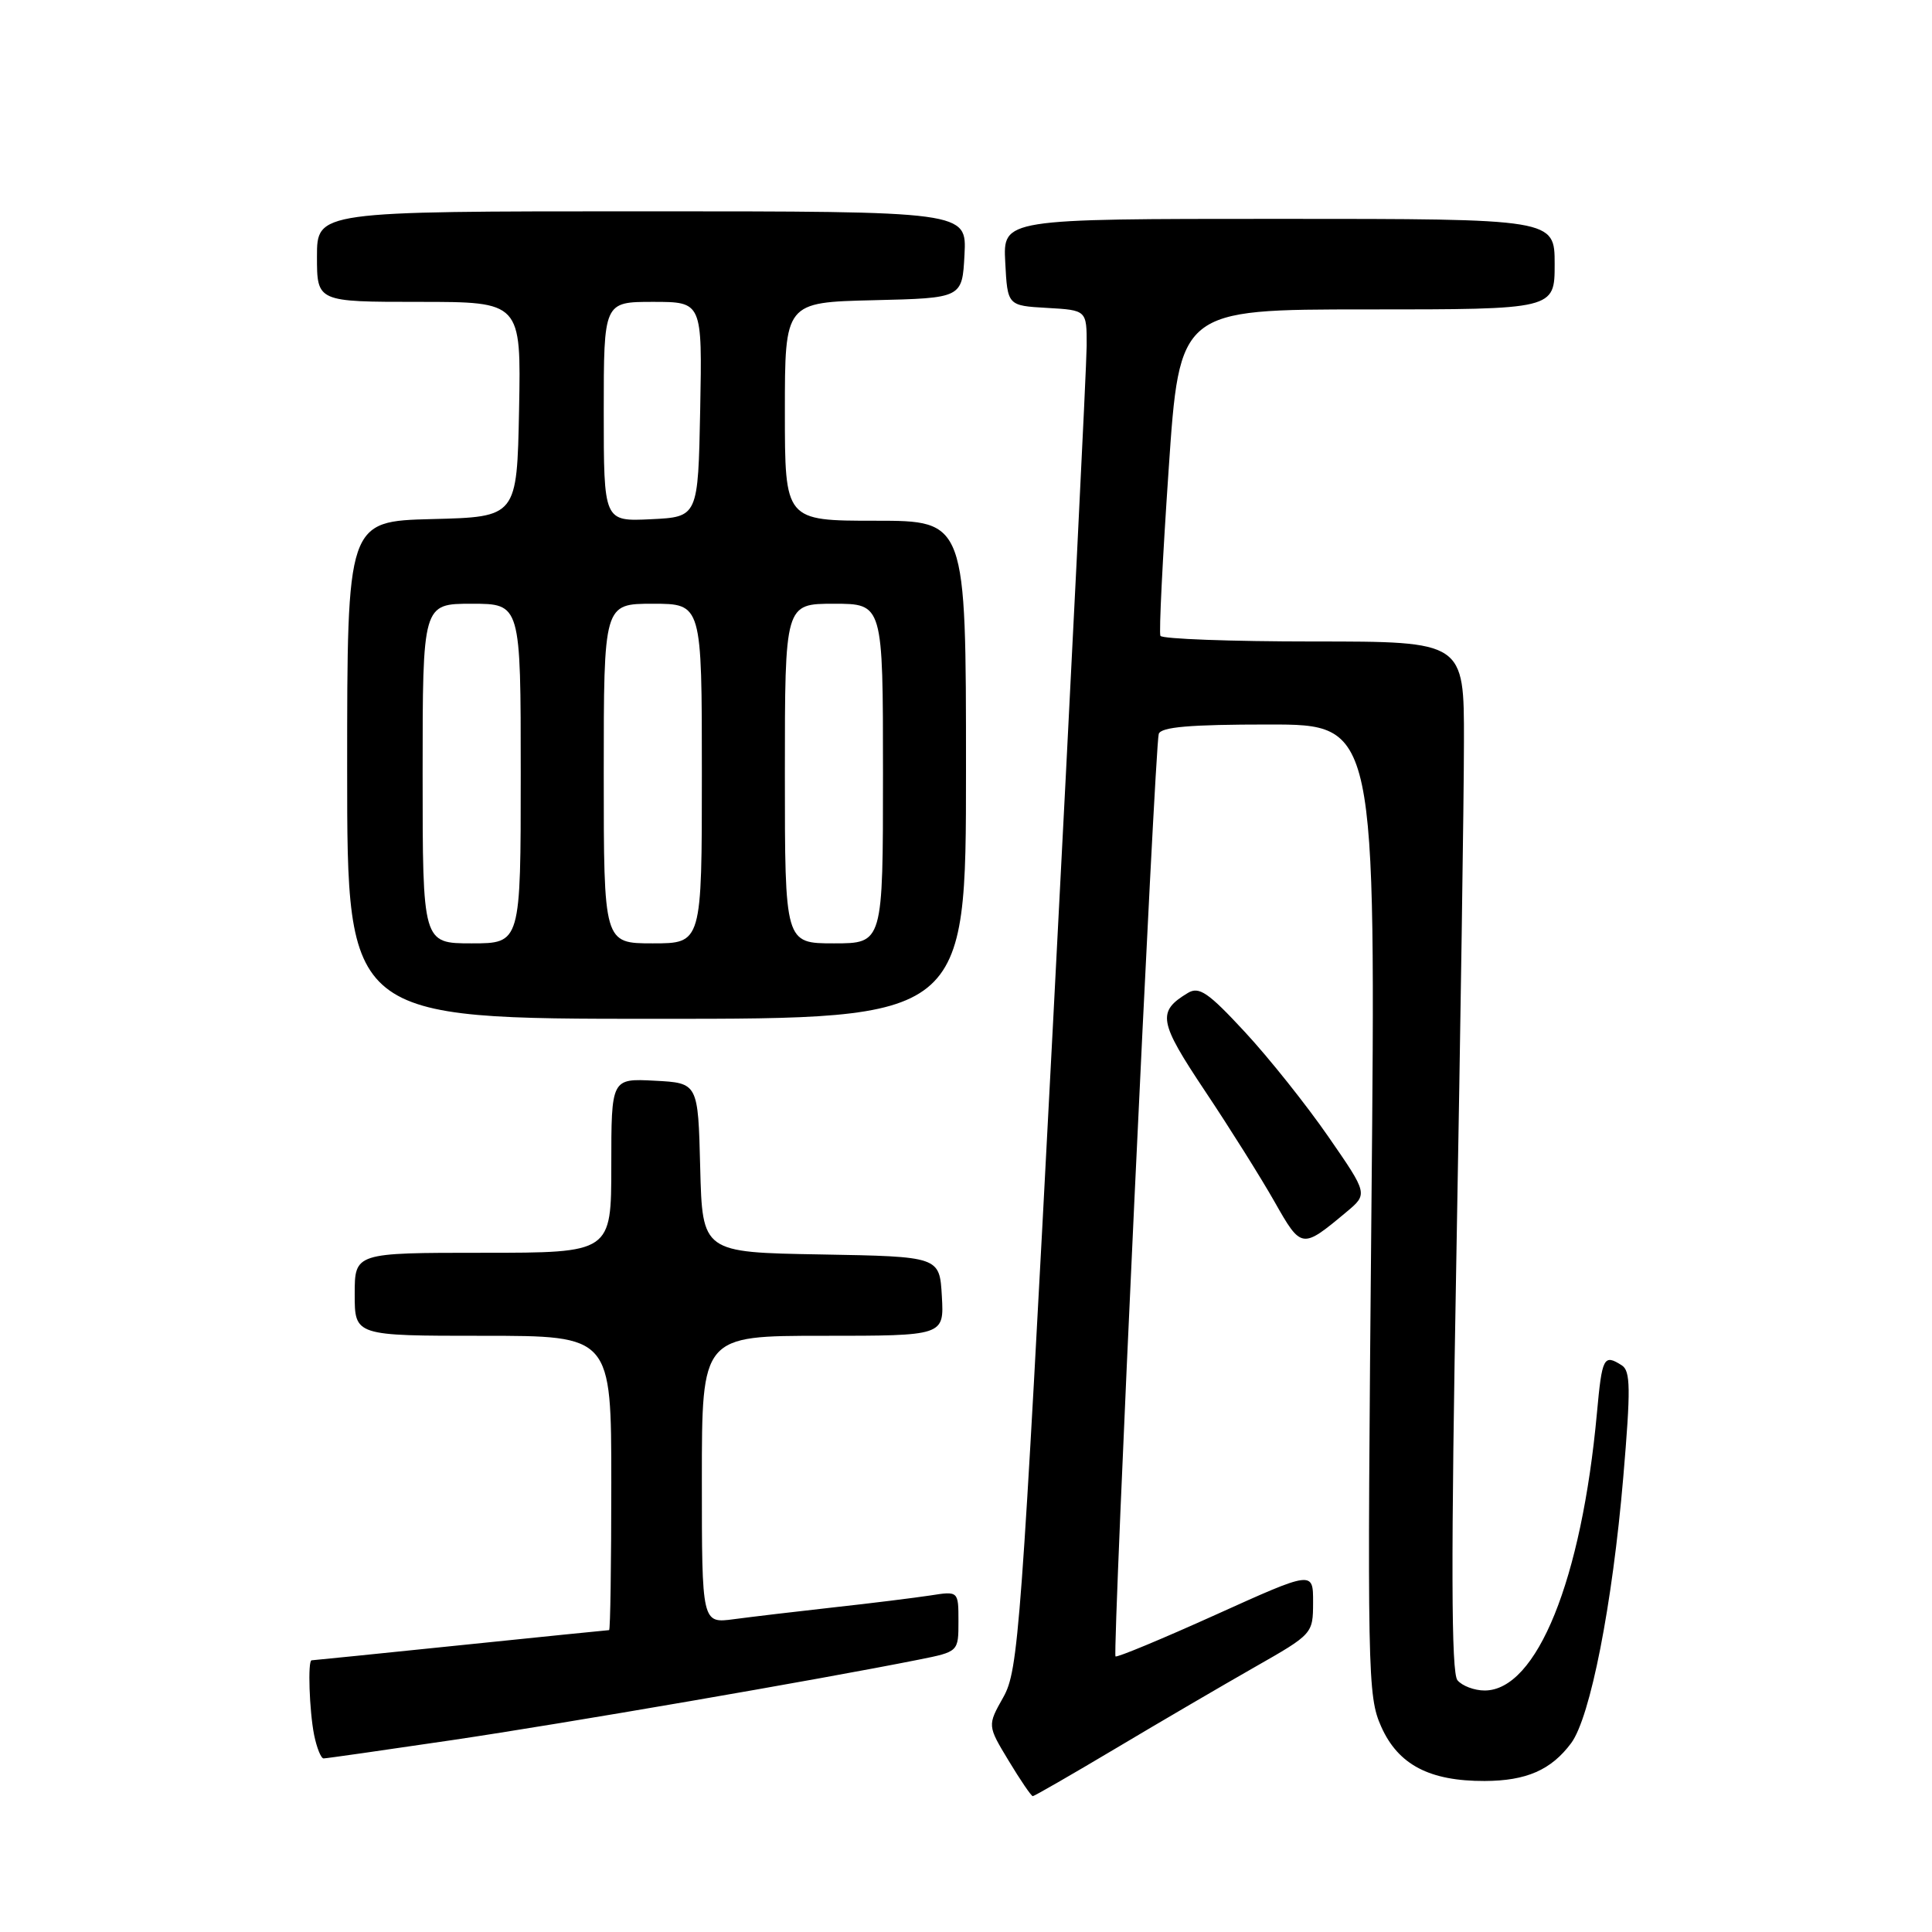<?xml version="1.0" encoding="UTF-8" standalone="no"?>
<!DOCTYPE svg PUBLIC "-//W3C//DTD SVG 1.1//EN" "http://www.w3.org/Graphics/SVG/1.1/DTD/svg11.dtd" >
<svg xmlns="http://www.w3.org/2000/svg" xmlns:xlink="http://www.w3.org/1999/xlink" version="1.1" viewBox="0 0 256 256">
 <g >
 <path fill="currentColor"
d=" M 147.86 231.66 C 153.71 228.17 161.98 223.34 166.24 220.91 C 173.95 216.52 173.98 216.48 173.99 212.32 C 174.00 208.13 174.00 208.13 161.07 213.97 C 153.96 217.18 147.99 219.66 147.81 219.48 C 147.39 219.06 153.02 98.88 153.54 97.25 C 153.83 96.33 157.65 96.00 168.13 96.00 C 182.32 96.00 182.32 96.00 181.72 160.28 C 181.15 222.06 181.20 224.72 183.03 228.82 C 185.28 233.84 189.42 236.01 196.72 235.99 C 202.26 235.97 205.54 234.53 208.19 230.97 C 210.73 227.53 213.65 212.67 215.09 195.76 C 216.09 183.98 216.06 181.65 214.89 180.91 C 212.50 179.39 212.28 179.82 211.60 187.25 C 209.57 209.34 203.64 224.00 196.72 224.00 C 195.36 224.00 193.74 223.39 193.12 222.64 C 192.29 221.65 192.25 206.87 192.98 166.39 C 193.52 136.20 193.98 105.54 193.98 98.25 C 194.00 85.00 194.00 85.00 174.06 85.00 C 163.09 85.00 153.96 84.66 153.76 84.25 C 153.56 83.84 154.05 73.94 154.85 62.25 C 156.29 41.00 156.29 41.00 181.14 41.00 C 206.00 41.00 206.00 41.00 206.00 35.00 C 206.00 29.00 206.00 29.00 169.45 29.00 C 132.90 29.00 132.90 29.00 133.20 34.75 C 133.50 40.50 133.50 40.50 138.75 40.80 C 144.00 41.10 144.00 41.10 143.99 45.80 C 143.98 48.39 141.97 88.89 139.52 135.81 C 135.31 216.32 134.95 221.32 132.95 224.88 C 130.83 228.64 130.83 228.64 133.66 233.32 C 135.21 235.89 136.65 238.00 136.85 238.00 C 137.05 238.00 142.00 235.15 147.86 231.66 Z  M 60.00 230.56 C 74.89 228.35 108.27 222.60 121.75 219.91 C 127.00 218.86 127.00 218.86 127.00 214.84 C 127.00 210.82 127.00 210.82 123.25 211.41 C 121.19 211.72 115.45 212.44 110.50 212.98 C 105.55 213.53 99.59 214.24 97.25 214.55 C 93.00 215.12 93.00 215.12 93.00 196.06 C 93.00 177.00 93.00 177.00 109.05 177.00 C 125.10 177.00 125.10 177.00 124.80 171.75 C 124.50 166.50 124.50 166.50 108.78 166.22 C 93.07 165.95 93.07 165.95 92.78 154.72 C 92.50 143.50 92.50 143.50 86.75 143.20 C 81.00 142.90 81.00 142.90 81.00 154.45 C 81.00 166.00 81.00 166.00 64.00 166.00 C 47.00 166.00 47.00 166.00 47.00 171.50 C 47.00 177.00 47.00 177.00 64.00 177.00 C 81.00 177.00 81.00 177.00 81.00 196.50 C 81.00 207.22 80.87 216.00 80.71 216.00 C 80.55 216.00 71.68 216.90 61.00 218.00 C 50.32 219.10 41.45 220.00 41.29 220.00 C 40.76 220.00 40.99 226.69 41.62 229.88 C 41.97 231.59 42.53 233.00 42.88 233.00 C 43.22 233.00 50.92 231.90 60.00 230.56 Z  M 178.38 160.62 C 181.27 158.21 181.27 158.21 176.01 150.61 C 173.12 146.43 168.15 140.19 164.96 136.75 C 160.10 131.50 158.89 130.67 157.40 131.57 C 153.29 134.05 153.52 135.35 159.68 144.58 C 162.96 149.49 167.10 156.09 168.89 159.25 C 172.44 165.51 172.51 165.52 178.38 160.62 Z  M 128.00 102.00 C 128.00 69.00 128.00 69.00 116.00 69.00 C 104.00 69.00 104.00 69.00 104.00 54.53 C 104.00 40.06 104.00 40.06 115.75 39.78 C 127.50 39.50 127.50 39.50 127.80 33.75 C 128.10 28.00 128.10 28.00 85.05 28.00 C 42.00 28.00 42.00 28.00 42.00 34.00 C 42.00 40.00 42.00 40.00 55.53 40.00 C 69.05 40.00 69.05 40.00 68.78 54.25 C 68.50 68.50 68.50 68.50 57.25 68.78 C 46.00 69.07 46.00 69.07 46.00 102.03 C 46.00 135.00 46.00 135.00 87.00 135.00 C 128.00 135.00 128.00 135.00 128.00 102.00 Z  M 56.00 102.50 C 56.00 80.00 56.00 80.00 62.50 80.00 C 69.00 80.00 69.00 80.00 69.00 102.50 C 69.00 125.00 69.00 125.00 62.50 125.00 C 56.00 125.00 56.00 125.00 56.00 102.50 Z  M 80.00 102.50 C 80.00 80.00 80.00 80.00 86.50 80.00 C 93.00 80.00 93.00 80.00 93.00 102.50 C 93.00 125.00 93.00 125.00 86.50 125.00 C 80.00 125.00 80.00 125.00 80.00 102.50 Z  M 104.00 102.50 C 104.00 80.00 104.00 80.00 110.50 80.00 C 117.00 80.00 117.00 80.00 117.00 102.50 C 117.00 125.00 117.00 125.00 110.50 125.00 C 104.00 125.00 104.00 125.00 104.00 102.50 Z  M 80.00 54.55 C 80.00 40.00 80.00 40.00 86.53 40.00 C 93.05 40.00 93.05 40.00 92.78 54.25 C 92.50 68.50 92.50 68.50 86.25 68.80 C 80.00 69.10 80.00 69.10 80.00 54.55 Z "/>
</g>
</svg>
